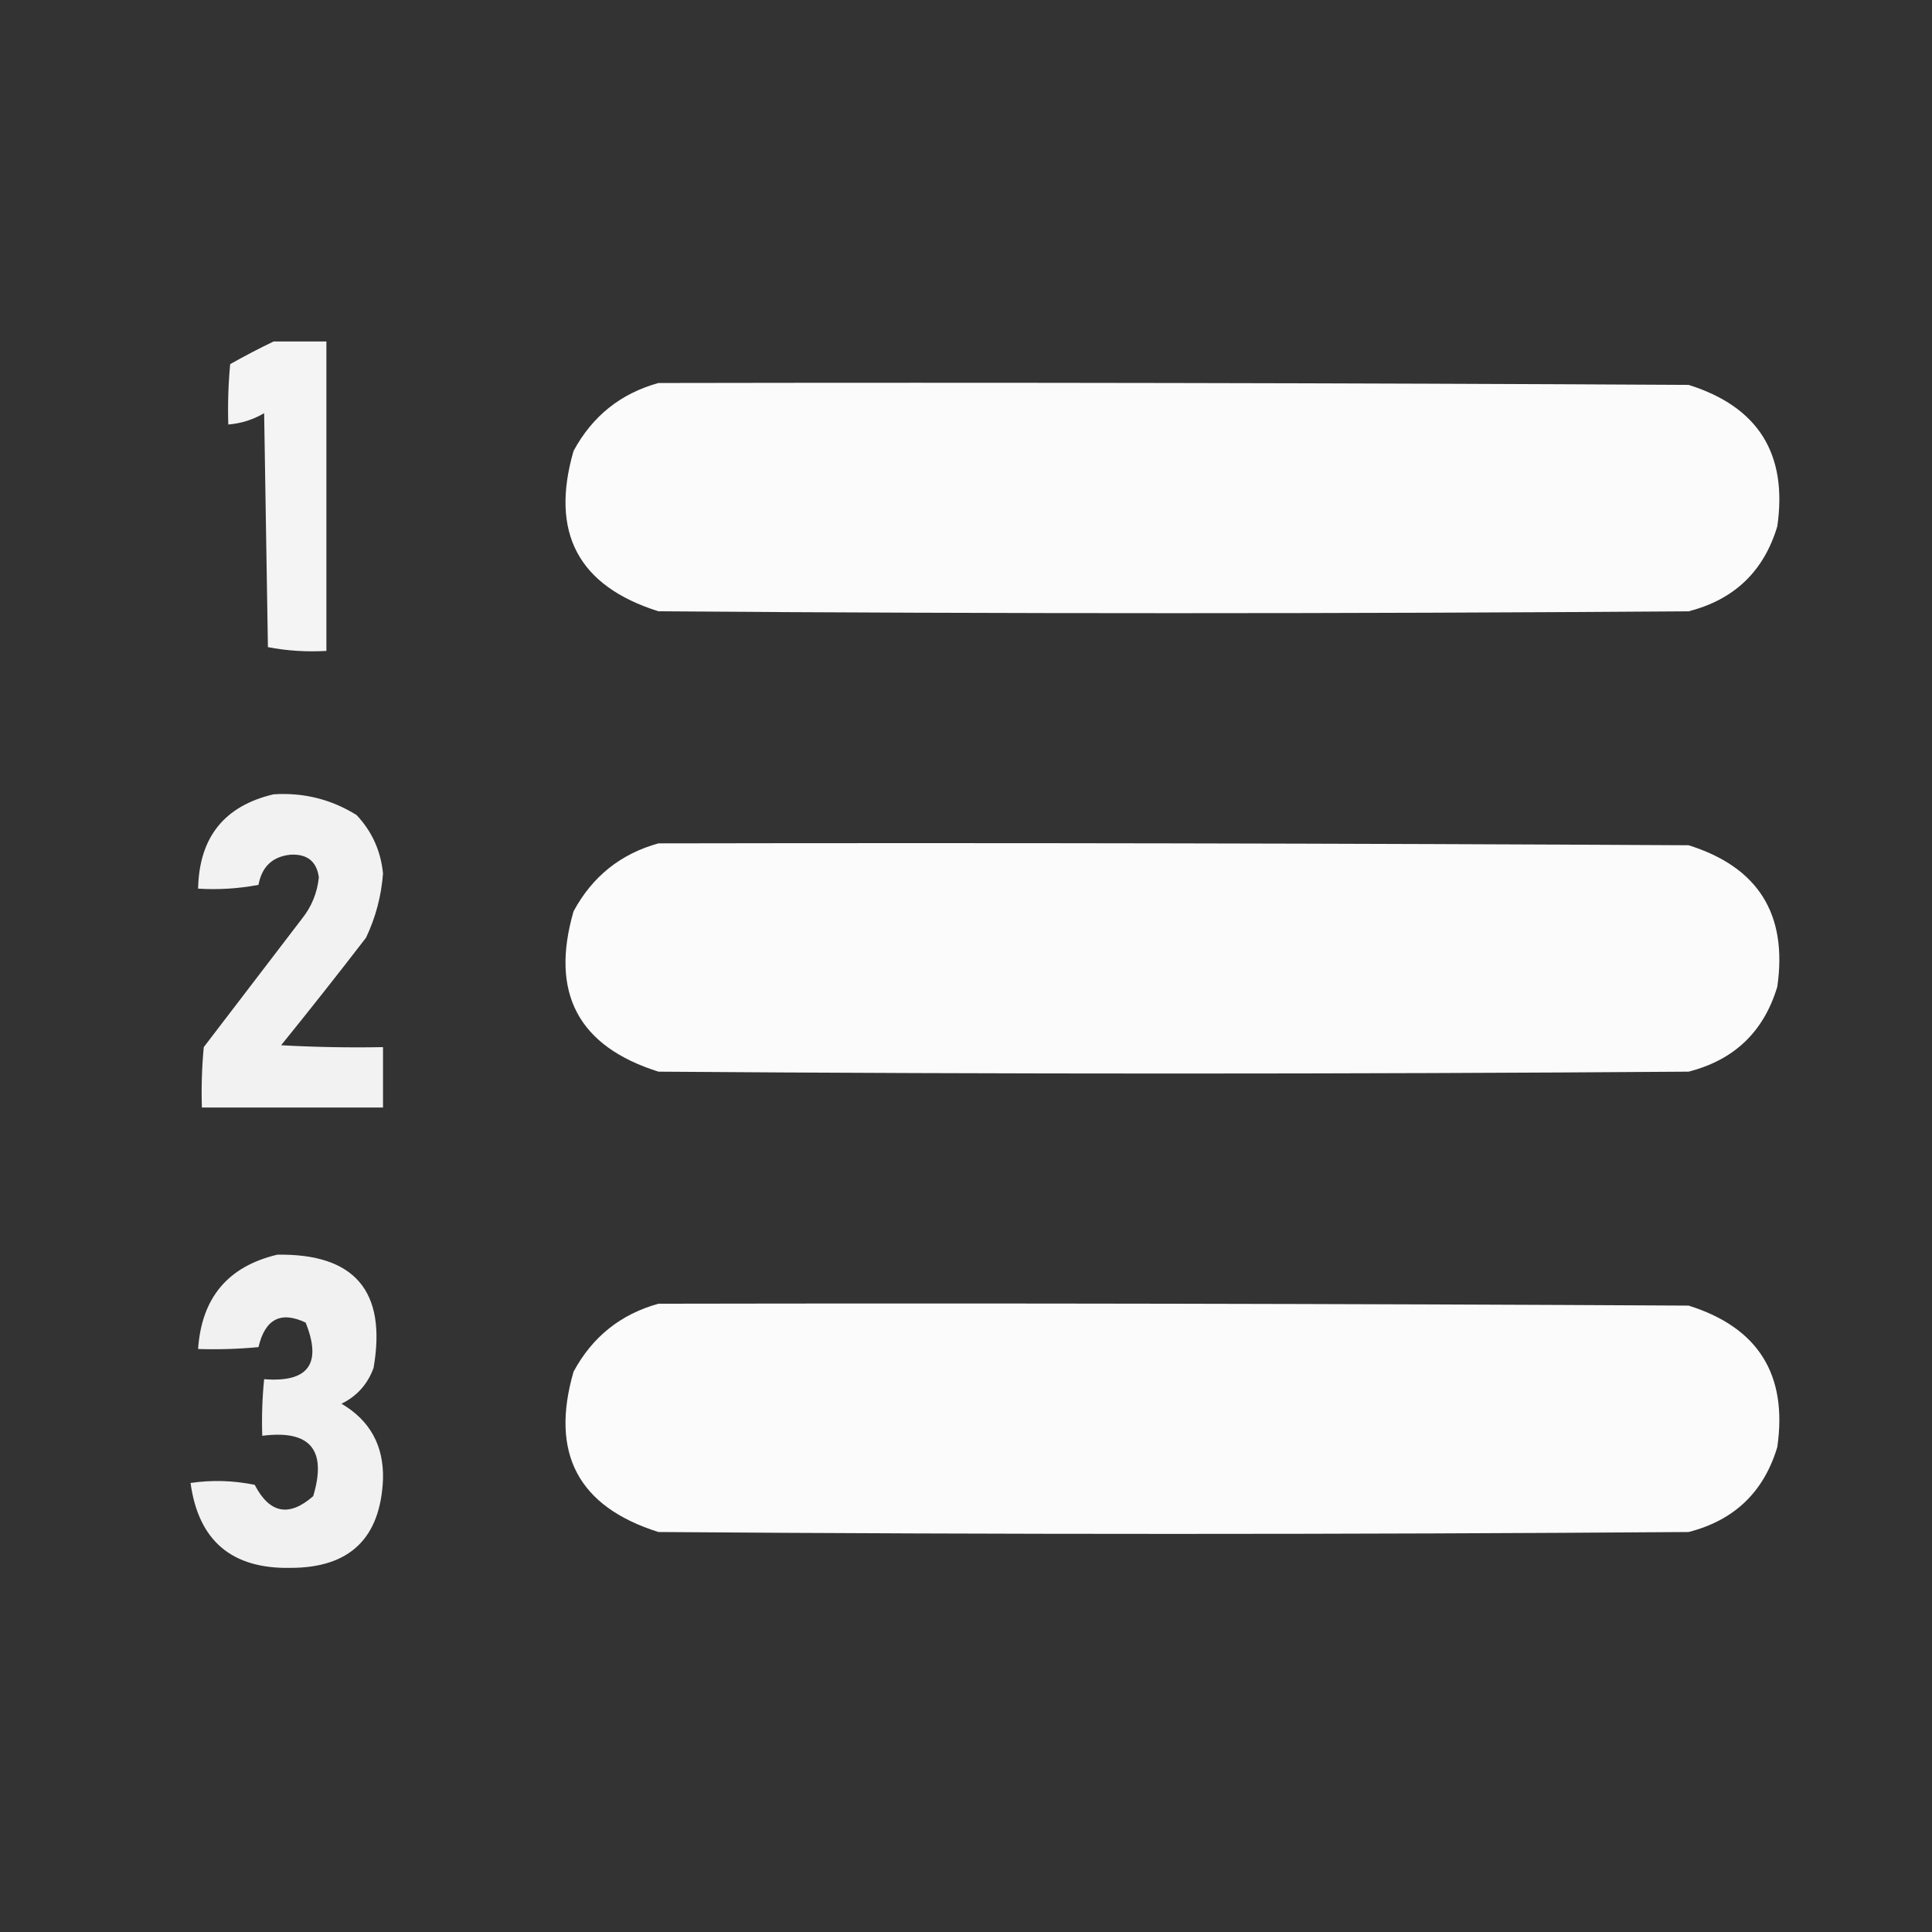 <?xml version="1.0" encoding="UTF-8"?>
<!DOCTYPE svg PUBLIC "-//W3C//DTD SVG 1.1//EN" "http://www.w3.org/Graphics/SVG/1.1/DTD/svg11.dtd">
<svg xmlns="http://www.w3.org/2000/svg" version="1.1" width="512px" height="512px" style="shape-rendering:geometricPrecision; text-rendering:geometricPrecision; image-rendering:optimizeQuality; fill-rule:evenodd; clip-rule:evenodd" xmlns:xlink="http://www.w3.org/1999/xlink">
<rect width="100%" height="100%" fill="#333333" stroke="none"/>
<g><path style="opacity:0.942" fill="#fefffe" d="M 72.5,90.5 C 77.167,90.5 81.833,90.5 86.5,90.5C 86.5,117.833 86.5,145.167 86.5,172.5C 81.238,172.805 76.072,172.471 71,171.5C 70.667,150.833 70.333,130.167 70,109.5C 67.056,111.223 63.89,112.223 60.5,112.5C 60.334,107.156 60.501,101.823 61,96.5C 64.847,94.328 68.681,92.328 72.5,90.5 Z"/></g>
<g><path style="opacity:0.98" fill="#fefffe" d="M 174.5,101.5 C 265.501,101.333 356.501,101.5 447.5,102C 465.945,107.79 473.778,120.29 471,139.5C 467.427,151.406 459.594,158.906 447.5,162C 356.5,162.667 265.5,162.667 174.5,162C 153.234,155.308 145.734,141.142 152,119.5C 156.991,110.267 164.491,104.267 174.5,101.5 Z"/></g>
<g><path style="opacity:0.936" fill="#fefffe" d="M 72.5,210.5 C 80.469,209.992 87.802,211.825 94.5,216C 98.59,220.348 100.923,225.515 101.5,231.5C 101.055,237.451 99.555,243.118 97,248.5C 89.621,258.091 82.121,267.591 74.5,277C 83.494,277.5 92.494,277.666 101.5,277.5C 101.5,282.833 101.5,288.167 101.5,293.5C 85.5,293.5 69.5,293.5 53.5,293.5C 53.334,288.156 53.501,282.823 54,277.5C 62.667,266.167 71.333,254.833 80,243.5C 82.572,240.287 84.072,236.62 84.5,232.5C 83.914,228.273 81.414,226.273 77,226.5C 72.231,226.988 69.397,229.655 68.5,234.5C 63.208,235.495 57.875,235.828 52.5,235.5C 52.777,221.902 59.444,213.569 72.5,210.5 Z"/></g>
<g><path style="opacity:0.98" fill="#fefffe" d="M 174.5,223.5 C 265.501,223.333 356.501,223.5 447.5,224C 465.945,229.79 473.778,242.29 471,261.5C 467.427,273.406 459.594,280.906 447.5,284C 356.5,284.667 265.5,284.667 174.5,284C 153.234,277.308 145.734,263.142 152,241.5C 156.991,232.267 164.491,226.267 174.5,223.5 Z"/></g>
<g><path style="opacity:0.932" fill="#fefffe" d="M 73.5,332.5 C 94.024,332.195 102.524,342.195 99,362.5C 97.427,366.827 94.593,369.993 90.5,372C 98.055,376.438 101.722,383.104 101.5,392C 100.834,407.666 92.668,415.499 77,415.5C 61.424,415.811 52.59,408.311 50.5,393C 56.196,392.17 61.862,392.337 67.5,393.5C 71.444,401.097 76.611,402.097 83,396.5C 86.688,384.198 82.188,378.864 69.5,380.5C 69.334,375.489 69.501,370.489 70,365.5C 81.707,366.424 85.373,361.424 81,350.5C 74.417,347.376 70.25,349.543 68.5,357C 63.177,357.499 57.844,357.666 52.5,357.5C 53.417,343.926 60.417,335.593 73.5,332.5 Z"/></g>
<g><path style="opacity:0.98" fill="#fefffe" d="M 174.5,345.5 C 265.501,345.333 356.501,345.5 447.5,346C 465.945,351.79 473.778,364.29 471,383.5C 467.427,395.406 459.594,402.906 447.5,406C 356.5,406.667 265.5,406.667 174.5,406C 153.234,399.308 145.734,385.142 152,363.5C 156.991,354.267 164.491,348.267 174.5,345.5 Z"/></g>
</svg>
